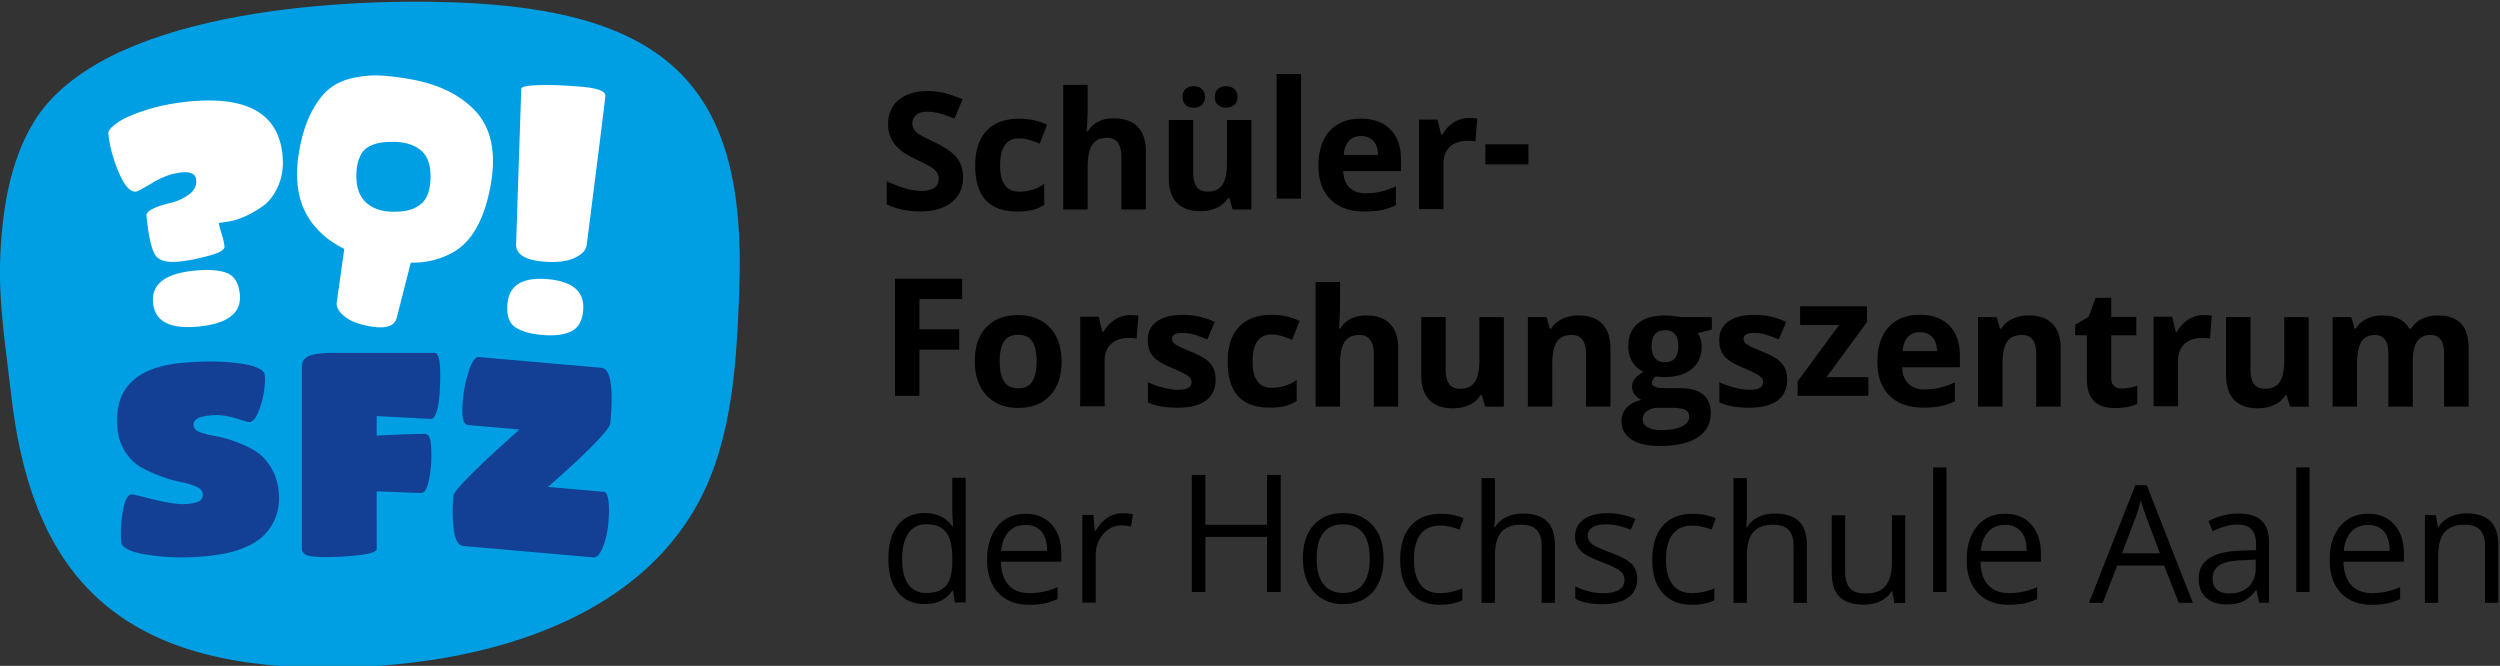 <svg viewBox="0 0 331.32 88.247" xmlns="http://www.w3.org/2000/svg"><rect x="0" y="0" width="331.32" height="88.247" fill="#333333" stroke="none"/><defs><clipPath id="prefix__a"><path d="M0 0h1920v4837H0z"/></clipPath><clipPath id="prefix__b"><path d="M0 0h1920v4837H0z"/></clipPath><clipPath id="prefix__c"><path d="M0 0h1920v4837H0z"/></clipPath><clipPath id="prefix__d"><path d="M0 0h1920v4837H0z"/></clipPath><clipPath id="prefix__e"><path d="M0 0h1920v4837H0z"/></clipPath><clipPath id="prefix__f"><path d="M0 0h1920v4837H0z"/></clipPath><clipPath id="prefix__g"><path d="M0 0h1920v4837H0z"/></clipPath></defs><g clip-path="url(#prefix__a)" transform="matrix(1.333 0 0 -1.333 -541.33 6412.7)"><path d="M500.85 4752h-.072c-.61-.887-1.524-1.33-2.74-1.33-1.141 0-2.029.391-2.664 1.171-.634.781-.952 1.89-.952 3.328 0 1.439.319 2.557.956 3.353.637.797 1.524 1.195 2.66 1.195 1.184 0 2.092-.43 2.724-1.29h.104l-.056.629-.032.613v3.553h1.322v-12.389h-1.075zm-2.645-.222c.903 0 1.557.246 1.963.737.407.491.61 1.283.61 2.376v.278c0 1.237-.206 2.12-.617 2.647-.412.529-1.069.792-1.972.792-.775 0-1.369-.301-1.78-.903s-.617-1.453-.617-2.551c0-1.115.204-1.956.613-2.524s1.009-.852 1.8-.852M508.41 4750.6c-1.29 0-2.307.393-3.053 1.179-.746.785-1.119 1.877-1.119 3.273 0 1.407.347 2.525 1.039 3.353.693.828 1.623 1.242 2.791 1.242 1.093 0 1.958-.359 2.595-1.078s.955-1.668.955-2.846v-.835h-6.01c.026-1.025.285-1.803.776-2.334s1.182-.796 2.074-.796c.939 0 1.868.196 2.786.589v-1.18a6.933 6.933 0 00-1.326-.435 7.404 7.404 0 00-1.508-.132m-.358 7.938c-.701 0-1.26-.227-1.676-.683-.417-.456-.662-1.087-.736-1.892h4.561c0 .832-.186 1.47-.557 1.912-.372.442-.903.663-1.592.663M517.69 4759.7c.387 0 .735-.032 1.042-.096l-.183-1.23c-.361.08-.679.119-.955.119-.705 0-1.308-.286-1.81-.859-.501-.573-.751-1.286-.751-2.14v-4.678h-1.322v8.721h1.09l.152-1.612h.064c.323.567.713 1.005 1.169 1.313s.958.462 1.504.462"/></g><path d="M169.732 78.458h-1.805v-7.302h-8.176v7.302h-1.805V62.94h1.805v6.607h8.176V62.94h1.805z"/><g clip-path="url(#prefix__b)" transform="matrix(1.333 0 0 -1.333 -541.33 6412.7)"><path d="M543.65 4755.2c0-1.423-.358-2.534-1.075-3.333-.716-.799-1.706-1.199-2.969-1.199-.78 0-1.473.184-2.078.55s-1.072.892-1.401 1.577c-.33.684-.494 1.487-.494 2.405 0 1.423.356 2.531 1.067 3.325.711.793 1.698 1.191 2.961 1.191 1.221 0 2.191-.407 2.91-1.219.72-.813 1.079-1.911 1.079-3.297m-6.648 0c0-1.115.223-1.964.669-2.547.446-.584 1.101-.876 1.967-.876.865 0 1.522.29 1.97.872.448.58.673 1.431.673 2.551 0 1.109-.225 1.951-.673 2.527s-1.111.864-1.986.864c-.865 0-1.519-.285-1.959-.852-.441-.568-.661-1.414-.661-2.539M549.28 4750.6c-1.263 0-2.241.389-2.933 1.167-.693.777-1.039 1.878-1.039 3.301 0 1.46.352 2.588 1.055 3.385.703.796 1.704 1.194 3.005 1.194a5.97 5.97 0 001.257-.135c.42-.091.749-.198.987-.32l-.405-1.124c-.292.116-.611.213-.956.29s-.65.116-.915.116c-1.772 0-2.659-1.13-2.659-3.39 0-1.072.217-1.894.649-2.467.433-.573 1.073-.859 1.923-.859.726 0 1.472.156 2.236.469v-1.172c-.584-.303-1.319-.455-2.205-.455M559.37 4750.8v5.643c0 .711-.162 1.241-.486 1.591s-.831.525-1.522.525c-.918 0-1.589-.249-2.011-.748s-.633-1.316-.633-2.451v-4.56h-1.322v12.389h1.322v-3.752a8.07 8.07 0 00-.064-1.122h.08c.26.419.63.749 1.111.99.48.242 1.029.363 1.645.363 1.067 0 1.867-.254 2.401-.761.534-.506.801-1.312.801-2.416v-5.691zM568.88 4753.2c0-.813-.302-1.439-.907-1.88-.606-.441-1.455-.661-2.548-.661-1.157 0-2.059.184-2.707.55v1.227c.42-.212.869-.38 1.35-.502.48-.122.943-.183 1.389-.183.69 0 1.221.111 1.592.33.372.221.557.556.557 1.007 0 .34-.147.631-.441.872-.295.242-.87.527-1.724.856-.812.303-1.389.567-1.731.793-.343.225-.597.482-.765.768-.167.287-.251.63-.251 1.028 0 .711.29 1.273.868 1.684.579.411 1.372.617 2.381.617.939 0 1.857-.192 2.754-.574l-.47-1.076c-.875.361-1.669.541-2.38.541-.626 0-1.099-.097-1.417-.293-.318-.197-.478-.467-.478-.812 0-.233.06-.433.18-.597.119-.165.311-.321.577-.47.265-.148.775-.364 1.528-.645 1.035-.377 1.734-.757 2.098-1.139.363-.382.545-.862.545-1.441M574.34 4750.6c-1.263 0-2.241.389-2.933 1.167-.693.777-1.039 1.878-1.039 3.301 0 1.46.352 2.588 1.055 3.385.703.796 1.704 1.194 3.005 1.194.419 0 .838-.045 1.258-.135.419-.091.748-.198.986-.32l-.405-1.124c-.292.116-.61.213-.956.29a4.25 4.25 0 01-.915.116c-1.772 0-2.659-1.13-2.659-3.39 0-1.072.217-1.894.649-2.467.433-.573 1.073-.859 1.923-.859.726 0 1.472.156 2.236.469v-1.172c-.584-.303-1.319-.455-2.205-.455M584.42 4750.8v5.643c0 .711-.162 1.241-.486 1.591s-.831.525-1.522.525c-.918 0-1.589-.249-2.011-.748s-.633-1.316-.633-2.451v-4.56h-1.322v12.389h1.322v-3.752a8.07 8.07 0 00-.064-1.122h.08c.26.419.63.749 1.111.99.48.242 1.029.363 1.645.363 1.067 0 1.867-.254 2.401-.761.534-.506.801-1.312.801-2.416v-5.691zM589.55 4759.5v-5.659c0-.711.162-1.241.486-1.591.324-.351.831-.526 1.522-.526.913 0 1.581.25 2.003.749.422.498.634 1.313.634 2.443v4.584h1.321v-8.721h-1.091l-.19 1.166h-.072a2.65 2.65 0 00-1.127-.987c-.481-.228-1.029-.342-1.645-.342-1.062 0-1.857.252-2.386.756-.528.504-.792 1.311-.792 2.42v5.708z"/></g><path d="M257.957 78.458h-1.763V61.94h1.763z"/><g clip-path="url(#prefix__c)" transform="matrix(1.333 0 0 -1.333 -541.33 6412.7)"><path d="M605.8 4750.6c-1.29 0-2.307.393-3.053 1.179-.746.785-1.119 1.877-1.119 3.273 0 1.407.346 2.525 1.039 3.353s1.623 1.242 2.79 1.242c1.094 0 1.959-.359 2.596-1.078.636-.719.955-1.668.955-2.846v-.835h-6.01c.026-1.025.285-1.803.776-2.334s1.182-.796 2.073-.796c.94 0 1.869.196 2.787.589v-1.18a6.933 6.933 0 00-1.326-.435 7.404 7.404 0 00-1.508-.132m-.359 7.938c-.7 0-1.259-.227-1.675-.683-.417-.456-.662-1.087-.736-1.892h4.561c0 .832-.186 1.47-.558 1.912-.371.442-.902.663-1.592.663M622.71 4750.8l-1.45 3.7h-4.667l-1.434-3.7h-1.369l4.603 11.688h1.139l4.579-11.688zm-1.872 4.923l-1.354 3.605a19.015 19.015 0 00-.541 1.68 15.01 15.01 0 00-.502-1.68l-1.37-3.605zM630.71 4750.8l-.263 1.242h-.064c-.434-.548-.868-.919-1.301-1.114-.432-.194-.972-.291-1.619-.291-.866 0-1.543.223-2.034.669-.491.447-.736 1.082-.736 1.905 0 1.764 1.408 2.689 4.226 2.774l1.48.048v.54c0 .684-.147 1.188-.442 1.514-.294.326-.765.488-1.412.488-.727 0-1.55-.222-2.468-.668l-.406 1.012c.43.233.901.417 1.414.549.511.133 1.025.2 1.54.2 1.039 0 1.81-.231 2.312-.693.501-.462.752-1.202.752-2.221v-5.954zm-2.985.929c.823 0 1.469.226 1.938.676.47.451.704 1.083.704 1.895v.787l-1.321-.056c-1.05-.037-1.808-.2-2.272-.489s-.696-.739-.696-1.349c0-.477.144-.841.434-1.09.289-.249.693-.374 1.213-.374"/></g><path d="M306.075 78.458h-1.762V61.94h1.762z"/><g clip-path="url(#prefix__d)" transform="matrix(1.333 0 0 -1.333 -541.33 6412.7)"><path d="M641.89 4750.6c-1.29 0-2.307.393-3.053 1.179-.746.785-1.119 1.877-1.119 3.273 0 1.407.347 2.525 1.039 3.353.693.828 1.623 1.242 2.791 1.242 1.093 0 1.958-.359 2.595-1.078.636-.719.955-1.668.955-2.846v-.835h-6.01c.026-1.025.285-1.803.776-2.334s1.182-.796 2.073-.796c.94 0 1.869.196 2.787.589v-1.18a6.948 6.948 0 00-1.325-.435 7.421 7.421 0 00-1.509-.132m-.359 7.938c-.7 0-1.259-.227-1.675-.683-.417-.456-.662-1.087-.736-1.892h4.561c0 .832-.186 1.47-.557 1.912-.372.442-.903.663-1.593.663M653.16 4750.8v5.643c0 .711-.162 1.241-.486 1.591s-.831.525-1.522.525c-.913 0-1.582-.246-2.007-.74-.425-.493-.637-1.308-.637-2.443v-4.576h-1.322v8.721h1.075l.215-1.19h.064c.271.429.65.762 1.139.999a3.7 3.7 0 001.632.354c1.052 0 1.843-.254 2.374-.76.531-.507.797-1.318.797-2.432v-5.692z"/></g><path d="M121.853 52.459h-3.237V36.941h8.899v2.694h-5.662v4h5.27v2.695h-5.27z"/><g clip-path="url(#prefix__e)" transform="matrix(1.333 0 0 -1.333 -541.33 6412.7)"><path d="M505.49 4774.8c0-.88.144-1.545.434-1.997.289-.45.76-.676 1.412-.676.647 0 1.113.224 1.396.673.284.447.426 1.114.426 2 0 .88-.143 1.541-.43 1.981-.286.44-.755.661-1.408.661-.647 0-1.114-.219-1.4-.657-.287-.437-.43-1.099-.43-1.985m6.152-.003c0-1.45-.382-2.582-1.146-3.4-.764-.817-1.828-1.226-3.192-1.226-.854 0-1.608.187-2.261.562a3.736 3.736 0 00-1.504 1.611c-.35.701-.525 1.518-.525 2.453 0 1.453.379 2.584 1.138 3.391.759.806 1.826 1.209 3.2 1.209.854 0 1.608-.185 2.26-.557a3.722 3.722 0 001.505-1.6c.35-.695.525-1.51.525-2.443M518.46 4779.4c.329 0 .602-.023.82-.071l-.183-2.277a2.74 2.74 0 01-.716.08c-.775 0-1.378-.199-1.811-.597-.432-.398-.648-.955-.648-1.671v-4.527h-2.429v8.9h1.84l.358-1.5h.119c.276.498.649.901 1.118 1.205.47.306.98.458 1.532.458M526.96 4773c0-.914-.317-1.609-.951-2.087s-1.583-.717-2.846-.717c-.647 0-1.199.044-1.656.131a6.22 6.22 0 00-1.281.387v2.007c.451-.213.959-.39 1.524-.533.565-.144 1.063-.215 1.493-.215.88 0 1.321.255 1.321.765a.64.64 0 01-.176.466c-.116.119-.318.254-.604.406-.287.152-.669.328-1.146.53-.685.287-1.188.552-1.509.797-.321.244-.554.524-.7.84s-.219.705-.219 1.167c0 .789.307 1.399.919 1.831.613.432 1.482.647 2.607.647a7.431 7.431 0 003.129-.698l-.733-1.747c-.445.19-.862.347-1.249.469s-.783.183-1.186.183c-.717 0-1.074-.194-1.074-.582 0-.217.115-.406.346-.565s.736-.396 1.516-.709c.695-.282 1.204-.544 1.528-.789.324-.244.562-.526.716-.845.154-.318.231-.698.231-1.139M532.31 4770.2c-2.77 0-4.155 1.521-4.155 4.562 0 1.512.377 2.667 1.131 3.466.753.799 1.833 1.198 3.239 1.198 1.029 0 1.952-.201 2.769-.604l-.716-1.877c-.382.154-.737.28-1.066.378s-.658.148-.987.148c-1.262 0-1.893-.897-1.893-2.689 0-1.74.631-2.61 1.893-2.61.467 0 .899.063 1.297.188a4.64 4.64 0 011.194.585v-2.082c-.393-.25-.789-.423-1.19-.519s-.906-.144-1.516-.144M545.11 4770.3h-2.428v5.197c0 1.284-.477 1.927-1.432 1.927-.678 0-1.169-.231-1.471-.693s-.453-1.21-.453-2.244v-4.187h-2.428v12.389h2.428v-2.526c0-.196-.019-.659-.056-1.387l-.056-.717h.128c.541.87 1.4 1.304 2.577 1.304 1.045 0 1.838-.281 2.379-.843.542-.562.812-1.368.812-2.419zM553.75 4770.3l-.326 1.138h-.128a2.56 2.56 0 00-1.106-.962c-.477-.226-1.021-.339-1.631-.339-1.045 0-1.832.28-2.363.84-.53.56-.795 1.366-.795 2.418v5.805h2.428v-5.197c0-.642.114-1.124.342-1.445s.591-.481 1.089-.481c.679 0 1.169.227 1.472.681.302.453.453 1.205.453 2.256v4.186h2.428v-8.9zM566.21 4770.3h-2.428v5.197c0 .642-.114 1.124-.342 1.445s-.591.482-1.09.482c-.678 0-1.169-.228-1.471-.681-.302-.454-.453-1.206-.453-2.256v-4.187h-2.428v8.9h1.854l.327-1.141h.135c.271.43.643.754 1.118.974s1.014.33 1.619.33c1.035 0 1.819-.279 2.355-.839s.804-1.368.804-2.423zM576.29 4779.2v-1.238l-1.393-.36c.254-.397.382-.842.382-1.336 0-.955-.333-1.699-.999-2.232-.666-.534-1.591-.8-2.776-.8l-.437.024-.359.04c-.249-.192-.374-.404-.374-.638 0-.349.446-.524 1.338-.524h1.513c.977 0 1.721-.21 2.233-.628.513-.419.768-1.034.768-1.845 0-1.039-.433-1.845-1.301-2.417s-2.114-.859-3.738-.859c-1.242 0-2.192.216-2.847.648-.656.432-.984 1.038-.984 1.816 0 .536.168.983.502 1.344.335.359.825.617 1.473.771-.25.106-.467.279-.653.521a1.235 1.235 0 00-.278.768c0 .34.098.622.294.848.197.225.481.447.852.664a2.39 2.39 0 00-1.111.972c-.273.445-.41.97-.41 1.575 0 .971.316 1.722.948 2.253.631.53 1.534.796 2.707.796.249 0 .546-.022.888-.066s.561-.076.657-.097zm-6.872-10.159c0-.333.161-.595.482-.786s.771-.286 1.35-.286c.871 0 1.553.119 2.046.357.494.239.741.564.741.978 0 .333-.146.564-.438.691s-.743.191-1.354.191h-1.258c-.446 0-.819-.105-1.119-.315-.3-.209-.45-.485-.45-.83m.884 7.246c0-.484.11-.866.33-1.148.221-.281.557-.422 1.008-.422.457 0 .791.141 1.004.422.212.282.318.664.318 1.148 0 1.072-.44 1.609-1.322 1.609-.892 0-1.338-.537-1.338-1.609M583.78 4773c0-.914-.317-1.609-.951-2.087s-1.583-.717-2.846-.717c-.648 0-1.199.044-1.656.131a6.22 6.22 0 00-1.281.387v2.007c.45-.213.959-.39 1.524-.533.565-.144 1.062-.215 1.492-.215.881 0 1.322.255 1.322.765a.64.64 0 01-.176.466c-.116.119-.318.254-.605.406-.286.152-.668.328-1.146.53-.684.287-1.187.552-1.508.797-.321.244-.554.524-.7.84s-.219.705-.219 1.167c0 .789.306 1.399.919 1.831s1.482.647 2.607.647a7.423 7.423 0 003.128-.698l-.732-1.747c-.445.19-.862.347-1.249.469a3.932 3.932 0 01-1.187.183c-.716 0-1.074-.194-1.074-.582 0-.217.116-.406.346-.565.231-.159.737-.396 1.516-.709.696-.282 1.205-.544 1.529-.789.323-.244.562-.526.716-.845.154-.318.231-.698.231-1.139"/></g><path d="M247.61 52.459h-9.377v-1.915l5.503-7.474h-5.173v-2.477h8.857v2.105l-5.355 7.284h5.545z"/><g clip-path="url(#prefix__f)" transform="matrix(1.333 0 0 -1.333 -541.33 6412.7)"><path d="M596.98 4777.7c-.515 0-.919-.163-1.211-.489-.292-.325-.459-.787-.502-1.386h3.411c-.011.599-.168 1.061-.47 1.386-.303.326-.712.489-1.228.489m.343-7.499c-1.434 0-2.554.396-3.361 1.187s-1.211 1.91-1.211 3.359c0 1.491.373 2.644 1.119 3.459.746.814 1.777 1.222 3.094 1.222 1.259 0 2.239-.358 2.939-1.074.701-.716 1.051-1.704 1.051-2.966v-1.177h-5.743c.027-.691.231-1.23.614-1.618.382-.388.918-.582 1.609-.582.536 0 1.043.056 1.522.168.477.111.977.289 1.497.534v-1.882c-.425-.212-.879-.37-1.362-.474s-1.073-.156-1.768-.156M610.97 4770.3h-2.428v5.197c0 .642-.114 1.124-.342 1.445s-.591.482-1.089.482c-.68 0-1.17-.228-1.472-.681-.302-.454-.453-1.206-.453-2.256v-4.187h-2.428v8.9h1.854l.327-1.141h.135c.271.43.643.754 1.118.974s1.014.33 1.619.33c1.034 0 1.82-.279 2.356-.839.535-.56.803-1.368.803-2.423zM617.06 4772.1c.424 0 .934.093 1.528.278v-1.811c-.605-.271-1.348-.407-2.229-.407-.971 0-1.679.246-2.121.737-.444.491-.665 1.227-.665 2.209v4.292h-1.163v1.028l1.338.813.701 1.879h1.552v-1.894h2.491v-1.826h-2.491v-4.288c0-.344.097-.599.291-.763.193-.165.449-.247.768-.247M625.18 4779.4c.329 0 .602-.023.82-.071l-.183-2.277c-.197.054-.436.08-.717.08-.774 0-1.377-.199-1.81-.597-.432-.398-.649-.955-.649-1.671v-4.527h-2.428v8.9h1.839l.359-1.5h.119c.276.498.649.901 1.118 1.205.47.306.98.458 1.532.458M633.77 4770.3l-.327 1.138h-.127c-.26-.415-.629-.736-1.106-.962s-1.021-.339-1.631-.339c-1.045 0-1.832.28-2.363.84-.53.56-.796 1.366-.796 2.418v5.805h2.429v-5.197c0-.642.114-1.124.342-1.445s.591-.481 1.089-.481c.678 0 1.169.227 1.472.681.302.453.452 1.205.452 2.256v4.186h2.429v-8.9zM645.98 4770.3h-2.428v5.197c0 .642-.107 1.124-.323 1.445-.214.321-.553.482-1.015.482-.621 0-1.072-.228-1.354-.685-.281-.456-.421-1.207-.421-2.252v-4.187h-2.429v8.9h1.855l.326-1.141h.136c.239.408.584.728 1.035.958.451.231.969.346 1.553.346 1.332 0 2.235-.434 2.707-1.304h.215c.239.414.591.735 1.055.963.464.227.989.341 1.573.341 1.008 0 1.771-.258 2.289-.775.517-.517.776-1.347.776-2.487v-5.801h-2.436v5.197c0 .642-.108 1.124-.323 1.445s-.553.482-1.015.482c-.595 0-1.039-.213-1.334-.637-.294-.425-.442-1.099-.442-2.022zM501.85 4793.1c0-1.051-.378-1.878-1.135-2.484-.757-.604-1.81-.907-3.158-.907-1.243 0-2.342.233-3.297.701v2.292c.786-.351 1.451-.597 1.995-.74a5.878 5.878 0 011.494-.216c.541 0 .957.104 1.246.311.29.207.435.515.435.923 0 .229-.064.432-.192.609a2.133 2.133 0 01-.561.514c-.247.164-.75.427-1.51.788-.711.334-1.245.656-1.601.963-.356.308-.64.666-.852 1.075-.213.409-.319.887-.319 1.433 0 1.03.349 1.839 1.047 2.428s1.663.884 2.895.884c.606 0 1.183-.072 1.733-.215a12.023 12.023 0 001.724-.605l-.796-1.919c-.622.255-1.136.433-1.542.534s-.806.151-1.199.151c-.467 0-.825-.109-1.075-.327a1.073 1.073 0 01-.375-.851c0-.218.051-.407.151-.57.101-.162.262-.318.482-.469.221-.152.743-.424 1.566-.816 1.089-.52 1.835-1.042 2.239-1.565.403-.523.605-1.163.605-1.922M507.21 4789.7c-2.77 0-4.155 1.521-4.155 4.562 0 1.512.377 2.667 1.131 3.466.753.799 1.833 1.198 3.239 1.198 1.029 0 1.952-.201 2.769-.604l-.716-1.877c-.382.154-.737.28-1.066.378s-.658.147-.987.147c-1.262 0-1.894-.896-1.894-2.688 0-1.74.632-2.609 1.894-2.609.467 0 .899.062 1.297.187a4.64 4.64 0 011.194.585v-2.082c-.393-.25-.789-.423-1.19-.519s-.906-.144-1.516-.144M520.02 4789.9h-2.428v5.197c0 1.284-.477 1.927-1.432 1.927-.679 0-1.169-.231-1.471-.693s-.453-1.21-.453-2.244v-4.187h-2.429v12.389h2.429v-2.526c0-.196-.019-.659-.056-1.386l-.056-.718h.128c.541.87 1.4 1.304 2.577 1.304 1.045 0 1.838-.281 2.379-.843.542-.563.812-1.369.812-2.419zM528.65 4789.9l-.326 1.138h-.127a2.571 2.571 0 00-1.106-.962c-.478-.226-1.022-.339-1.632-.339-1.044 0-1.832.28-2.363.84-.53.56-.795 1.366-.795 2.417v5.806h2.428v-5.197c0-.642.114-1.124.342-1.445s.591-.481 1.089-.481c.679 0 1.169.226 1.472.681.302.453.453 1.205.453 2.256v4.186h2.428v-8.9zm-4.979 11.181c0 .345.1.611.299.797.199.185.468.278.808.278.35 0 .625-.098.824-.295.199-.196.298-.456.298-.78 0-.318-.1-.574-.302-.768-.202-.193-.475-.29-.82-.29-.34 0-.609.093-.808.278-.199.186-.299.446-.299.78m3.213 0c0 .372.107.644.322.817.215.171.481.258.8.258.345 0 .619-.095.824-.287.204-.191.306-.453.306-.788 0-.324-.103-.58-.31-.771-.207-.192-.48-.287-.82-.287-.319 0-.585.086-.8.258-.215.173-.322.44-.322.8"/></g><path d="M172.425 26.326h-3.237V9.808h3.237z"/><g clip-path="url(#prefix__g)" transform="matrix(1.333 0 0 -1.333 -541.33 6412.7)"><path d="M541.41 4797.2c-.515 0-.919-.163-1.211-.488-.292-.326-.46-.788-.502-1.387h3.41c-.01.599-.167 1.061-.47 1.387-.303.325-.712.488-1.227.488m.343-7.499c-1.434 0-2.554.396-3.361 1.187s-1.211 1.91-1.211 3.359c0 1.492.373 2.644 1.119 3.459.746.814 1.778 1.222 3.094 1.222 1.259 0 2.238-.358 2.939-1.074.701-.715 1.051-1.704 1.051-2.966v-1.176h-5.743c.027-.692.231-1.231.614-1.619.382-.388.918-.582 1.609-.582.536 0 1.043.056 1.521.168a7.55 7.55 0 011.498.534v-1.882a5.748 5.748 0 00-1.362-.474c-.483-.103-1.073-.156-1.768-.156M552.15 4799c.329 0 .602-.023.82-.071l-.183-2.277c-.197.054-.436.08-.717.08-.774 0-1.378-.199-1.81-.597s-.649-.955-.649-1.671v-4.527h-2.428v8.9h1.839l.359-1.5h.119c.276.498.649.9 1.118 1.205.47.306.98.458 1.532.458"/></g><path d="M196.852 19.127h5.705v2.653h-5.705z"/><path d="M97.987 38.06C98.898 11.946 88.994 1.317 60.147.31 44.035-.253 13.483 1.654 4.544 16.067 1.224 21.42.235 28.282.024 34.377c-.213 6.078.772 11.897 1.454 17.911 2.526 22.326 12.71 35.22 38.52 36.122 21.748.76 47.296-5.464 54.697-26.66 2.63-7.528 3.018-15.828 3.292-23.69" fill="#009ee3"/><path d="M69.081 11.793c0-.304.802-.474 2.407-.514 1.605-.039 3.477.034 5.615.222 2.138.187 3.18.596 3.125 1.226-.07.794-.895 7.378-2.475 19.751-.086.681-.634 1.256-1.641 1.72-1.008.464-2.39.62-4.143.467-2.385-.21-3.576-.963-3.573-2.26zm8.206 29.344c-.123 1.397-.654 2.324-1.591 2.78-.937.457-2.208.616-3.812.476-1.603-.142-2.81-.488-3.617-1.043-.807-.553-1.146-1.584-1.014-3.09.216-2.467 1.996-3.555 5.34-3.263 3.344.293 4.908 1.673 4.694 4.14M18.03 25.393c-.766.081-1.526-.76-2.278-2.52s-1.216-3.476-1.392-5.145c-.04-.383.339-.857 1.137-1.425.798-.568 2.039-1.128 3.724-1.679 1.686-.55 3.54-.932 5.566-1.145 7.854-.826 12.067 1.498 12.643 6.97.164 1.56-.016 2.943-.54 4.144-.524 1.204-1.21 2.113-2.058 2.728-1.727 1.204-3.355 1.901-4.884 2.09l-.94.14c.032.3.15.773.356 1.415.206.643.334 1.21.386 1.703.047.437-.664.85-2.132 1.24-1.466.39-2.746.641-3.84.756-1.67.176-2.746-.127-3.23-.906-.483-.778-.864-2.495-1.143-5.149-.066-.63 1.062-1.218 3.383-1.766a6.568 6.568 0 002.312-1.115c.678-.515.977-1.153.897-1.92-.081-.767-.736-1.084-1.968-.955s-2.49.58-3.78 1.351c-1.288.772-2.028 1.168-2.22 1.188m7.619 10.486c1.86-.196 3.308-.105 4.344.27 1.034.376 1.632 1.316 1.79 2.821.259 2.461-1.528 3.895-5.358 4.297s-5.876-.628-6.135-3.09c-.26-2.462 1.527-3.895 5.359-4.298M52.135 28.06c.773 0 1.44-.067 1.997-.202a4.081 4.081 0 001.518-.712c.938-.681 1.408-1.95 1.408-3.808 0-1.65-.479-2.833-1.44-3.545-.898-.66-2.059-.99-3.483-.99-.61 0-1.13.029-1.564.085a5.292 5.292 0 00-1.324.364c-.448.187-.81.438-1.084.758-.272.32-.497.762-.672 1.324-.176.562-.264 1.23-.264 2.004 0 1.57.444 2.748 1.332 3.538s2.08 1.184 3.576 1.184m2.303 6.755l-1.866 7.33c-.292 1.1-1.471 1.468-3.54 1.104-1.52-.27-2.654-.715-3.403-1.336-.747-.622-1.082-1.232-1-1.831l.997-7.101c-1.681-.815-3.061-1.904-4.141-3.268-1.932-2.443-2.54-5.688-1.827-9.739.353-1.998.884-3.683 1.592-5.055.71-1.372 1.49-2.41 2.341-3.111s1.9-1.19 3.144-1.465c1.244-.275 2.438-.387 3.583-.336s2.504.214 4.076.492c3.677.648 6.525 2.029 8.542 4.144 2.155 2.274 2.856 5.543 2.104 9.806-.846 4.796-2.636 7.86-5.372 9.19a10.77 10.77 0 01-4.24 1.148c-.32.02-.649.03-.99.028" fill="#fff"/><path d="M34.629 71.259c-.66.578-1.603 1.093-2.83 1.544s-2.835.762-4.82.935-3.887.175-5.702.002-3.126-.426-3.938-.758c-.81-.33-1.232-.685-1.264-1.06-.116-1.317-.047-2.702.204-4.155.252-1.455.636-2.206 1.153-2.251.093-.007 1.097.224 3.01.696s3.337.668 4.277.585 1.542-.236 1.806-.46c.265-.224.381-.524.348-.901-.033-.375-.321-.688-.864-.936s-1.21-.45-2.006-.605a17.503 17.503 0 01-2.606-.75 19.305 19.305 0 01-2.644-1.189c-.82-.45-1.53-1.127-2.13-2.033-.602-.907-.955-1.97-1.062-3.192-.456-5.217 2.428-8.099 8.656-8.643 2.327-.202 4.35-.232 6.067-.086 1.718.146 2.94.37 3.665.674.724.304 1.103.632 1.133.984.107 1.222-.065 2.563-.517 4.023-.453 1.461-.95 2.215-1.49 2.261-.094.01-.409-.07-.945-.237-1.61-.545-2.926-.773-3.949-.684s-1.707.244-2.055.464c-.348.219-.505.523-.47.91.033.389.32.683.858.885s1.2.369 1.98.502c.782.132 1.642.364 2.583.698.941.332 1.823.74 2.647 1.223s1.538 1.21 2.145 2.175c.604.965.965 2.117 1.083 3.457.124 1.41-.128 2.723-.756 3.938a6.774 6.774 0 01-1.567 1.984M49.922 72.725c0 .381-.764.66-2.292.837a37.486 37.486 0 01-4.35.267c-1.375 0-2.263-.088-2.666-.267-.403-.177-.604-.456-.604-.837V48.591c0-.66.308-1.13.924-1.408.616-.28 1.776-.42 3.481-.42h13.18c.497 0 .747.959.747 2.875s-.112 3.376-.338 4.378c-.225 1.002-.516 1.503-.87 1.503l-7.212-.38v2.588c3.15-.152 5.257-.228 6.324-.228.354 0 .598.203.728.61.13.405.196 1.186.196 2.34s-.119 2.26-.356 3.311c-.238 1.053-.568 1.58-.995 1.58l-5.897-.228zM80.894 56.059c-.037.423-.745 1.344-2.124 2.761-1.378 1.419-3.429 3.323-6.147 5.713l7.438.652c.259.022.445.388.561 1.096.116.71.12 1.692.008 2.95-.109 1.257-.353 2.354-.732 3.292-.377.937-.813 1.385-1.306 1.34l-17.168-1.502c-.681-.06-1.109-.784-1.284-2.172-.174-1.39-.192-2.882-.052-4.48.031-.352.774-1.258 2.227-2.717 1.453-1.46 3.632-3.482 6.533-6.07l-6.838-.598c-.634-.056-.862-1.105-.683-3.15.125-1.434.396-2.778.813-4.03.419-1.254.863-1.86 1.332-1.82l16.25 1.423c1.2.104 1.59 2.541 1.172 7.312" fill="#134094"/></svg>